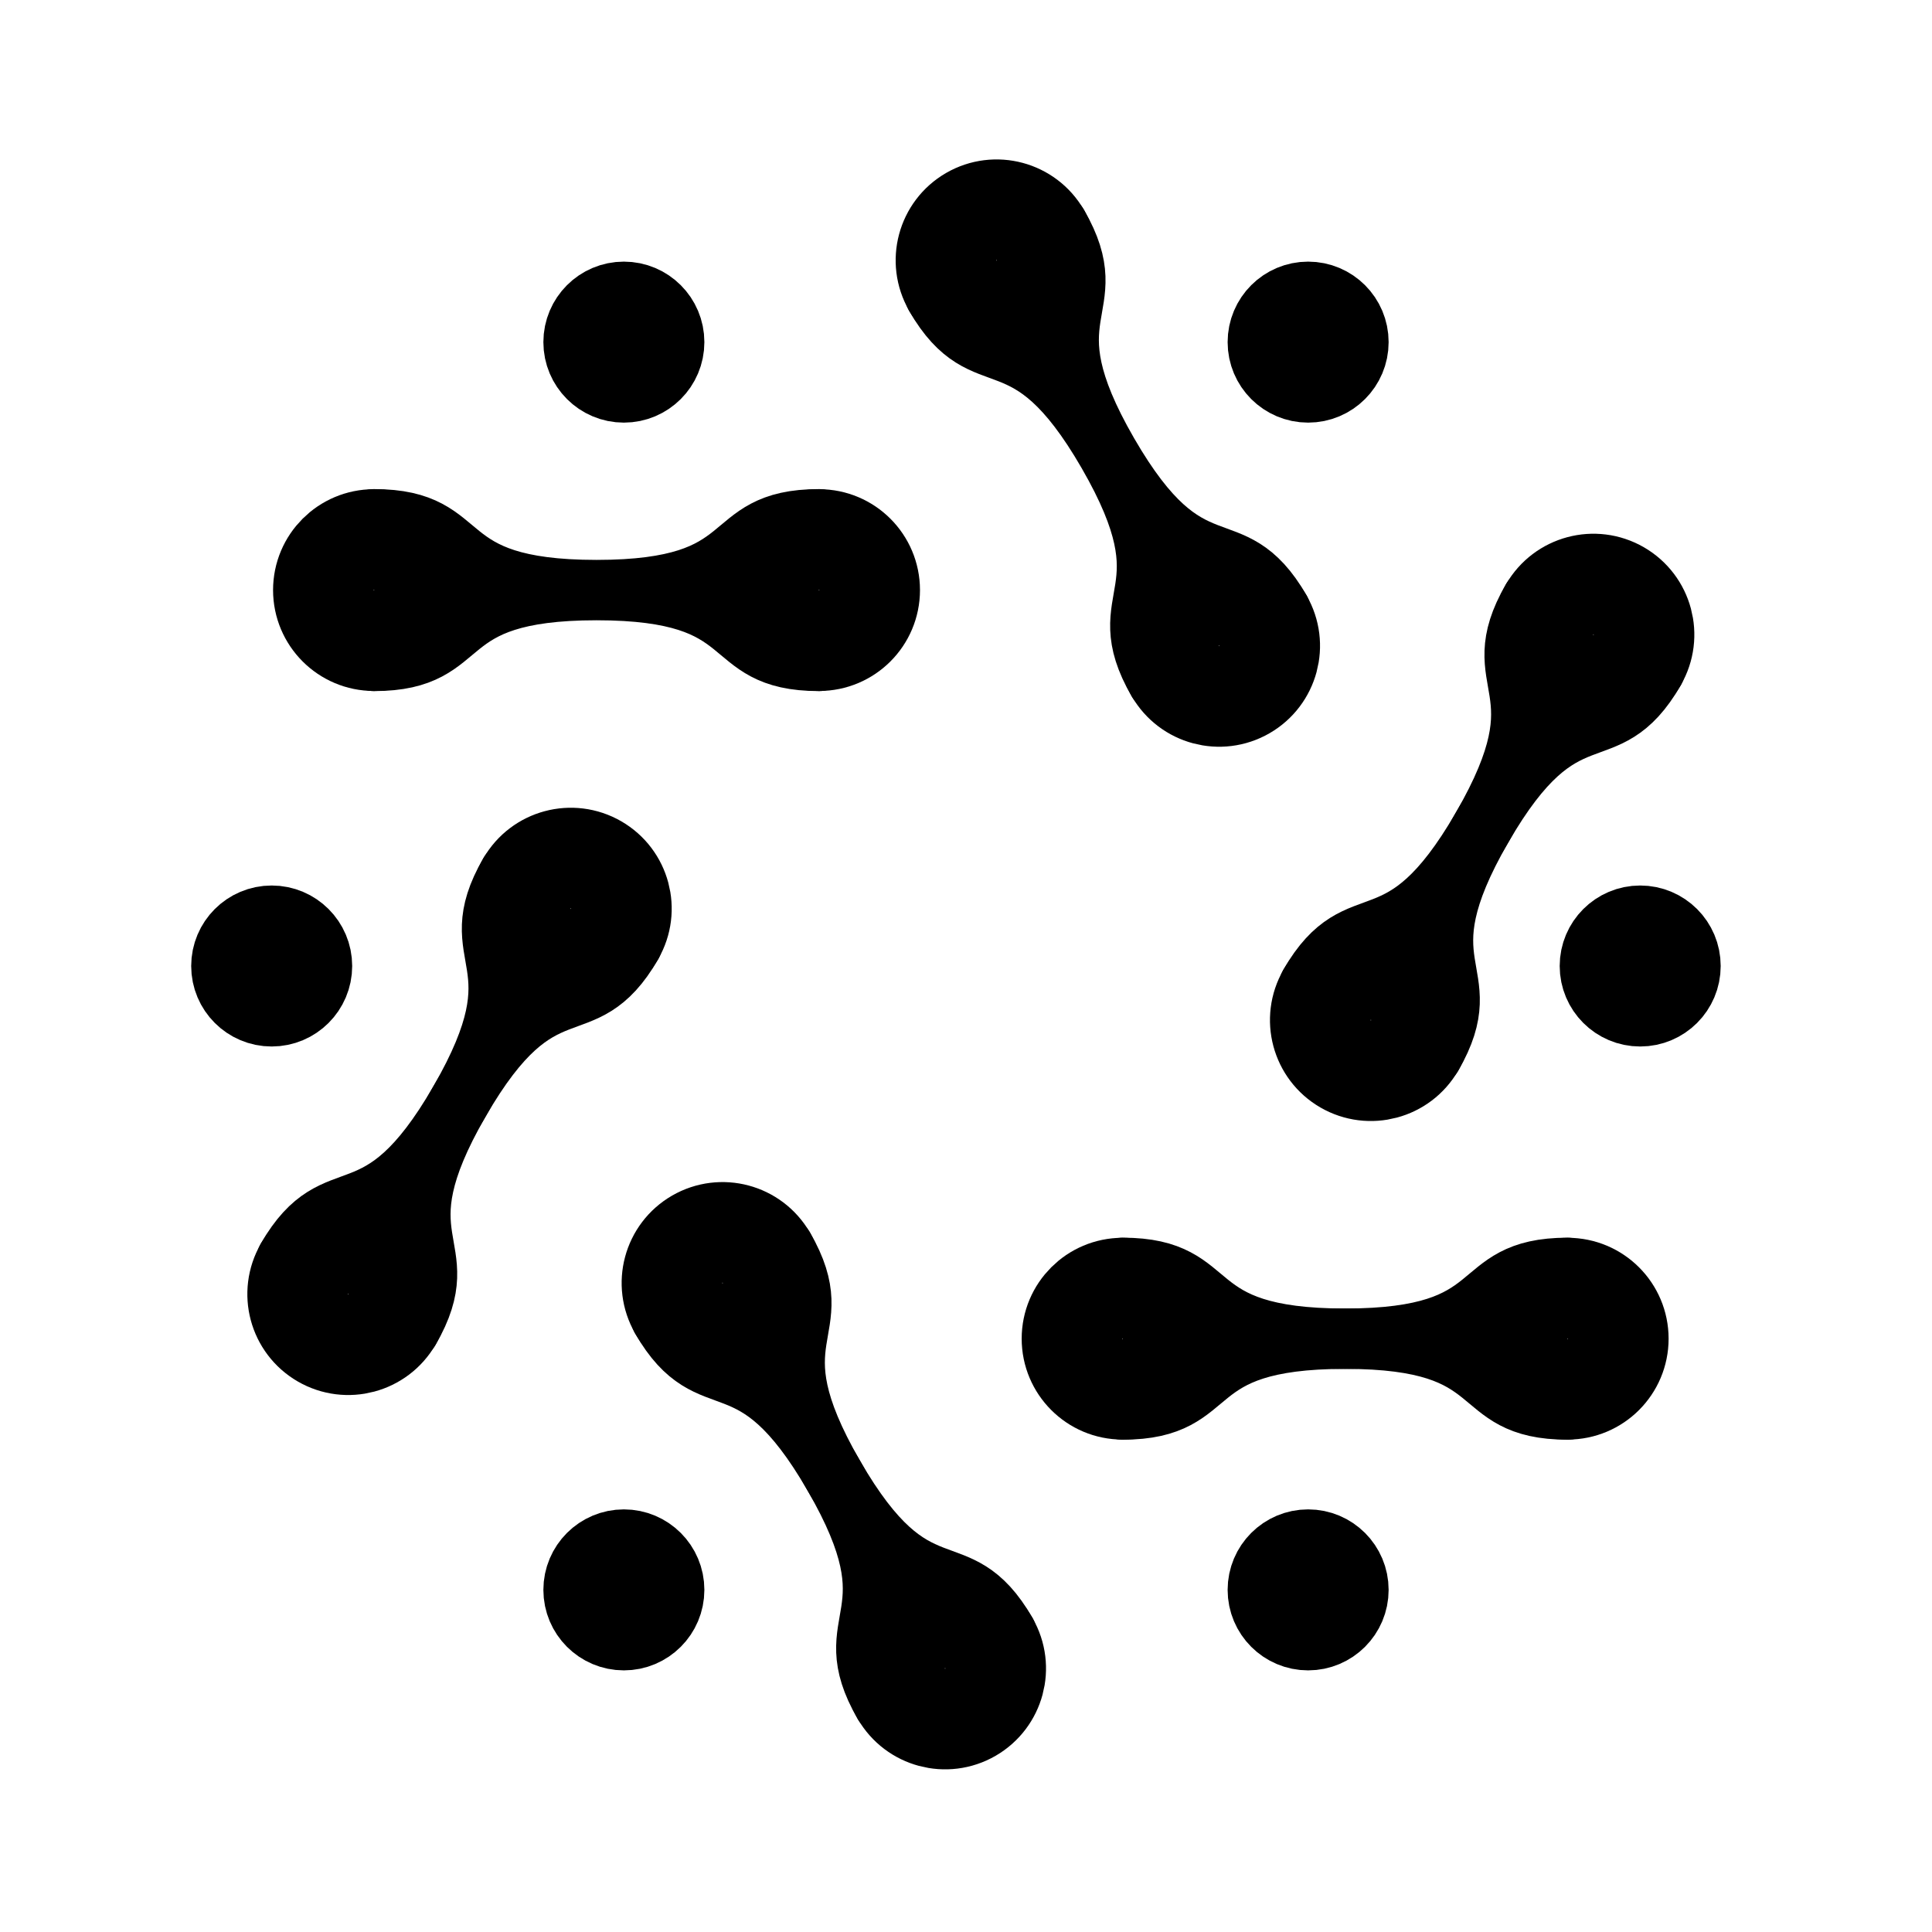 <svg xmlns="http://www.w3.org/2000/svg" width="192" height="192" fill="none"><path stroke="#000" stroke-linecap="round" stroke-linejoin="round" stroke-width="6" d="M111.561 126c10.054 0 5.529 7.038 22.118 7.038M155.796 126c-10.053 0-5.529 7.038-22.117 7.038"/><path stroke="#000" stroke-linecap="round" stroke-linejoin="round" stroke-width="6" d="M111.561 140.075c10.054 0 5.529-7.037 22.118-7.037m22.117 7.037c-10.053 0-5.529-7.037-22.117-7.037"/><circle cx="111.56" cy="133.037" r="5.027" stroke="#000" stroke-linecap="round" stroke-linejoin="round" stroke-width="10"/><circle cx="155.797" cy="133.037" r="5.027" stroke="#000" stroke-linecap="round" stroke-linejoin="round" stroke-width="10"/><path stroke="#000" stroke-linecap="round" stroke-linejoin="round" stroke-width="6" d="M77.9 123.981c5.027 8.706-3.33 8.307 4.965 22.673m17.153 15.635c-5.026-8.707-8.859-1.27-17.153-15.636"/><path stroke="#000" stroke-linecap="round" stroke-linejoin="round" stroke-width="6" d="M65.711 131.018c5.027 8.707 8.86 1.27 17.154 15.636m4.965 22.672c-5.028-8.706 3.33-8.307-4.965-22.673"/><circle cx="5.027" cy="5.027" r="5.027" stroke="#000" stroke-linecap="round" stroke-linejoin="round" stroke-width="10" transform="rotate(60 -67.649 124.096)"/><circle cx="5.027" cy="5.027" r="5.027" stroke="#000" stroke-linecap="round" stroke-linejoin="round" stroke-width="10" transform="rotate(60 -89.765 162.405)"/><path stroke="#000" stroke-linecap="round" stroke-linejoin="round" stroke-width="6" d="M62.82 93.82c-5.027 8.706-8.86 1.27-17.153 15.635m-4.964 22.673c5.026-8.707-3.33-8.308 4.964-22.674"/><path stroke="#000" stroke-linecap="round" stroke-linejoin="round" stroke-width="6" d="M50.631 86.782c-5.027 8.706 3.33 8.307-4.964 22.673M28.513 125.09c5.027-8.706 8.86-1.27 17.154-15.636"/><circle cx="5.027" cy="5.027" r="5.027" stroke="#000" stroke-linecap="round" stroke-linejoin="round" stroke-width="10" transform="rotate(120 6.26 62.588)"/><circle cx="5.027" cy="5.027" r="5.027" stroke="#000" stroke-linecap="round" stroke-linejoin="round" stroke-width="10" transform="rotate(120 -15.857 75.357)"/><path stroke="#000" stroke-linecap="round" stroke-linejoin="round" stroke-width="6" d="M37.165 51.605c10.053 0 5.529 7.037 22.117 7.037M81.4 51.605c-10.054 0-5.53 7.037-22.118 7.037M37.165 65.68c10.053 0 5.529-7.038 22.117-7.038M81.4 65.68c-10.054 0-5.53-7.038-22.118-7.038"/><circle cx="37.164" cy="58.642" r="5.027" stroke="#000" stroke-linecap="round" stroke-linejoin="round" stroke-width="10"/><circle cx="81.4" cy="58.642" r="5.027" stroke="#000" stroke-linecap="round" stroke-linejoin="round" stroke-width="10"/><path stroke="#000" stroke-linecap="round" stroke-linejoin="round" stroke-width="6" d="M105.131 22.353c5.027 8.707-3.33 8.307 4.964 22.673m17.154 15.637c-5.027-8.707-8.859-1.27-17.154-15.636M92.942 29.39c5.027 8.707 8.859 1.27 17.153 15.636M115.06 67.7c-5.027-8.707 3.33-8.307-4.965-22.673"/><circle cx="5.027" cy="5.027" r="5.027" stroke="#000" stroke-linecap="round" stroke-linejoin="round" stroke-width="10" transform="rotate(60 33.98 96.865)"/><circle cx="5.027" cy="5.027" r="5.027" stroke="#000" stroke-linecap="round" stroke-linejoin="round" stroke-width="10" transform="rotate(60 11.861 135.175)"/><path stroke="#000" stroke-linecap="round" stroke-linejoin="round" stroke-width="6" d="M164.448 66.588c-5.027 8.706-8.86 1.27-17.154 15.636m-4.965 22.672c5.027-8.706-3.329-8.307 4.965-22.673"/><path stroke="#000" stroke-linecap="round" stroke-linejoin="round" stroke-width="6" d="M152.258 59.55c-5.026 8.707 3.33 8.308-4.964 22.674M130.14 97.859c5.027-8.707 8.86-1.27 17.154-15.636"/><circle cx="5.027" cy="5.027" r="5.027" stroke="#000" stroke-linecap="round" stroke-linejoin="round" stroke-width="10" transform="rotate(120 64.935 78.31)"/><circle cx="5.027" cy="5.027" r="5.027" stroke="#000" stroke-linecap="round" stroke-linejoin="round" stroke-width="10" transform="rotate(120 42.817 91.079)"/><circle cx="62" cy="34" r="4" stroke="#000" stroke-linecap="round" stroke-linejoin="round" stroke-width="8"/><circle cx="27" cy="96" r="4" stroke="#000" stroke-linecap="round" stroke-linejoin="round" stroke-width="8"/><circle cx="163" cy="96" r="4" stroke="#000" stroke-linecap="round" stroke-linejoin="round" stroke-width="8"/><circle cx="4" cy="4" r="4" stroke="#000" stroke-linecap="round" stroke-linejoin="round" stroke-width="8" transform="matrix(-1 0 0 1 134 30)"/><circle cx="130" cy="158" r="4" stroke="#000" stroke-linecap="round" stroke-linejoin="round" stroke-width="8"/><circle cx="4" cy="4" r="4" stroke="#000" stroke-linecap="round" stroke-linejoin="round" stroke-width="8" transform="matrix(-1 0 0 1 66 154)"/></svg>